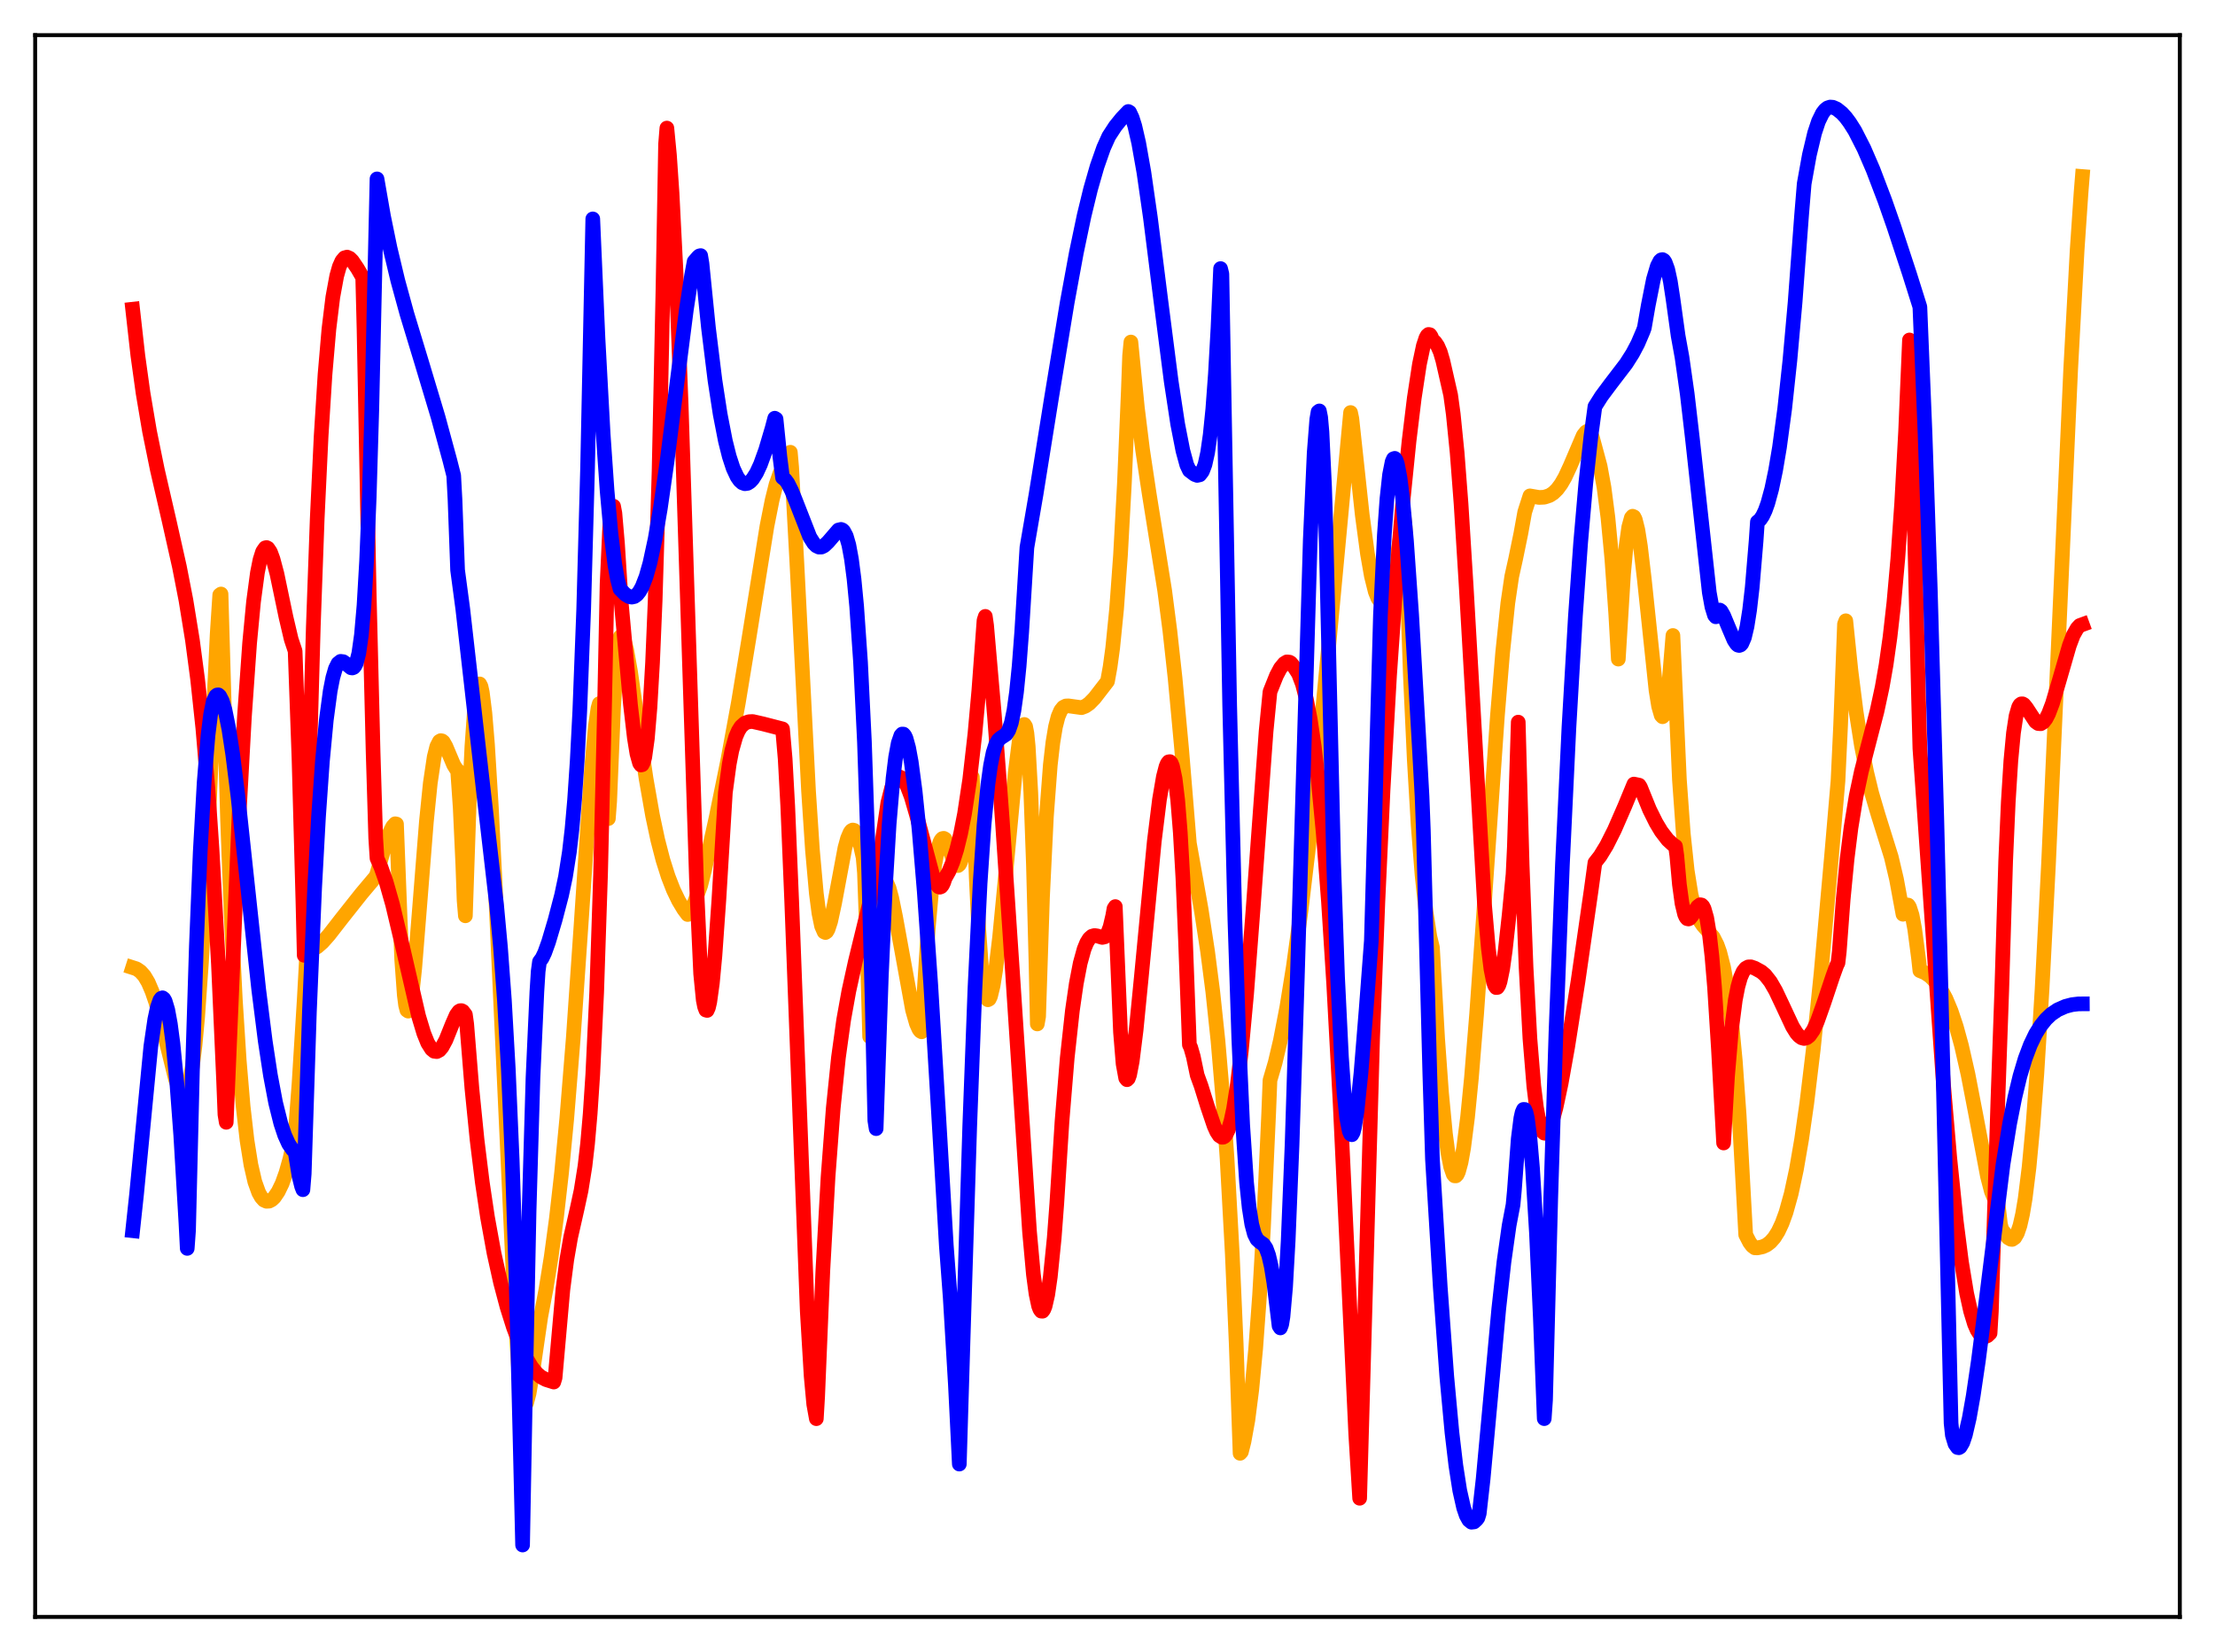 <?xml version="1.0" encoding="utf-8" standalone="no"?>
<!DOCTYPE svg PUBLIC "-//W3C//DTD SVG 1.1//EN"
  "http://www.w3.org/Graphics/SVG/1.1/DTD/svg11.dtd">
<svg xmlns:xlink="http://www.w3.org/1999/xlink" width="453.6pt" height="338.4pt" viewBox="0 0 453.6 338.4" xmlns="http://www.w3.org/2000/svg" version="1.1">
 <defs>
  <style type="text/css">*{stroke-linejoin: round; stroke-linecap: butt}</style>
 </defs>
 <g id="figure_1">
  <g id="patch_1">
   <path d="M 0 338.4 
L 453.6 338.4 
L 453.6 0 
L 0 0 
z
" style="fill: #ffffff"/>
  </g>
  <g id="axes_1">
   <g id="patch_2">
    <path d="M 7.2 331.2 
L 446.4 331.2 
L 446.4 7.2 
L 7.2 7.2 
z
" style="fill: #ffffff"/>
   </g>
   <g id="matplotlib.axis_1"/>
   <g id="matplotlib.axis_2"/>
   <g id="line2d_1">
    <path d="M 27.164 198.194 
L 27.962 198.45 
L 28.761 199.003 
L 29.559 199.895 
L 30.358 201.236 
L 31.156 203.106 
L 31.955 205.438 
L 33.286 210.314 
L 35.948 221.073 
L 36.746 223.222 
L 37.279 224.02 
L 37.545 224.158 
L 37.811 224.092 
L 38.077 223.807 
L 38.343 223.278 
L 38.876 221.428 
L 39.408 218.419 
L 39.94 214.073 
L 40.473 208.317 
L 41.271 196.913 
L 42.07 182.279 
L 43.401 152.612 
L 44.465 130 
L 44.998 121.865 
L 45.264 121.673 
L 46.595 167.867 
L 47.393 188.577 
L 48.192 204.764 
L 48.991 217.21 
L 49.789 226.633 
L 50.588 233.598 
L 51.386 238.596 
L 52.185 242.073 
L 52.983 244.293 
L 53.516 245.231 
L 54.048 245.824 
L 54.58 246.064 
L 55.113 246.034 
L 55.645 245.76 
L 56.177 245.258 
L 56.976 244.08 
L 57.775 242.429 
L 58.573 240.207 
L 59.372 237.374 
L 60.17 233.802 
L 60.436 232.416 
L 61.235 221.946 
L 62.3 204.76 
L 62.832 195.083 
L 63.098 194.423 
L 63.631 194.489 
L 64.163 194.375 
L 64.961 193.941 
L 66.026 193.011 
L 67.357 191.512 
L 70.019 188.089 
L 74.012 183.048 
L 76.94 179.575 
L 77.206 178.921 
L 78.803 173.244 
L 79.601 170.953 
L 80.4 169.329 
L 80.932 168.732 
L 81.199 168.793 
L 82.263 196.527 
L 82.796 203.848 
L 83.062 205.906 
L 83.328 206.924 
L 83.594 207.111 
L 83.86 206.547 
L 84.393 203.429 
L 84.925 198.365 
L 85.99 185.094 
L 87.321 168.279 
L 88.119 160.4 
L 88.918 155.032 
L 89.45 152.903 
L 89.983 151.864 
L 90.249 151.707 
L 90.515 151.751 
L 90.781 151.96 
L 91.313 152.896 
L 92.112 154.798 
L 92.911 156.683 
L 93.443 157.537 
L 93.709 157.763 
L 94.241 165.453 
L 94.774 177.051 
L 95.04 184.456 
L 95.306 187.586 
L 96.105 163.966 
L 96.637 152.894 
L 97.169 145.371 
L 97.702 141.184 
L 97.968 140.261 
L 98.234 140.09 
L 98.5 140.595 
L 98.767 141.812 
L 99.299 146.045 
L 99.831 152.464 
L 100.63 165.454 
L 101.695 187.195 
L 105.421 268.053 
L 106.486 284.627 
L 106.752 286.851 
L 107.018 287.69 
L 107.284 288.03 
L 107.551 287.923 
L 107.817 287.422 
L 108.349 285.429 
L 109.148 280.665 
L 110.745 269.685 
L 111.809 264.079 
L 112.874 257.462 
L 113.939 249.583 
L 115.004 240.195 
L 116.068 229.091 
L 117.399 212.6 
L 118.996 189.409 
L 121.126 157.717 
L 121.924 148.791 
L 122.457 145.08 
L 122.723 144.131 
L 122.989 144.035 
L 123.255 144.763 
L 123.521 146.617 
L 123.788 149.625 
L 124.32 159.949 
L 124.586 167.672 
L 124.852 164.147 
L 125.651 144.943 
L 126.183 136.47 
L 126.716 131.58 
L 126.982 130.474 
L 127.248 130.257 
L 127.514 130.452 
L 127.78 131.017 
L 128.313 133.022 
L 129.111 137.51 
L 130.708 148.663 
L 132.305 159.477 
L 133.636 167.061 
L 134.701 172.059 
L 135.766 176.175 
L 136.831 179.536 
L 137.895 182.27 
L 138.96 184.484 
L 140.025 186.256 
L 140.823 187.324 
L 141.089 187.255 
L 141.356 187.05 
L 141.888 185.79 
L 143.485 181.374 
L 144.284 178.184 
L 146.679 167.319 
L 149.075 155.537 
L 151.204 143.933 
L 153.334 130.985 
L 157.06 107.785 
L 158.125 102.428 
L 158.924 99.226 
L 159.722 96.937 
L 160.255 95.993 
L 160.521 95.793 
L 161.053 94.959 
L 161.585 93.543 
L 161.852 92.635 
L 162.118 95.678 
L 163.183 115.189 
L 165.578 162.041 
L 166.377 174.098 
L 167.175 183.016 
L 167.708 187.09 
L 168.24 189.686 
L 168.772 190.891 
L 169.039 191.013 
L 169.305 190.821 
L 169.571 190.357 
L 170.103 188.744 
L 170.902 185.052 
L 173.031 173.673 
L 173.564 171.734 
L 174.096 170.488 
L 174.362 170.151 
L 174.628 170.012 
L 174.895 170.075 
L 175.161 170.353 
L 175.693 171.488 
L 176.225 173.283 
L 176.758 175.661 
L 177.024 178.748 
L 177.556 193.152 
L 178.089 212.329 
L 179.42 189.337 
L 179.952 184.423 
L 180.484 181.648 
L 180.751 180.9 
L 181.017 180.525 
L 181.283 180.491 
L 181.549 180.732 
L 182.081 181.951 
L 182.614 183.927 
L 183.412 187.847 
L 186.873 206.878 
L 187.671 209.679 
L 188.204 210.856 
L 188.47 211.195 
L 188.736 211.349 
L 189.268 202.829 
L 190.067 190.432 
L 190.865 181.492 
L 191.398 177.279 
L 191.93 174.333 
L 192.463 172.538 
L 192.729 172.028 
L 192.995 171.765 
L 193.261 171.717 
L 193.527 171.859 
L 194.06 172.96 
L 195.391 176.631 
L 195.923 177.291 
L 196.189 177.301 
L 196.455 177.072 
L 196.721 176.565 
L 197.254 174.715 
L 197.786 171.649 
L 198.319 167.33 
L 199.117 159.176 
L 199.383 164.365 
L 199.916 179.655 
L 200.448 190.543 
L 200.98 197.985 
L 201.513 202.41 
L 202.045 204.496 
L 202.311 204.789 
L 202.577 204.643 
L 202.844 204.085 
L 203.376 201.902 
L 203.908 198.571 
L 204.707 191.922 
L 206.038 178.107 
L 207.901 158.262 
L 208.7 151.911 
L 209.232 149.217 
L 209.498 148.542 
L 209.764 148.394 
L 210.031 148.816 
L 210.297 150.198 
L 210.563 152.896 
L 211.095 162.31 
L 211.628 177.095 
L 212.16 197.417 
L 212.426 209.738 
L 212.692 208.213 
L 213.491 183.758 
L 214.289 167.286 
L 215.088 156.687 
L 215.62 152.056 
L 216.153 148.85 
L 216.685 146.783 
L 217.217 145.535 
L 217.75 144.871 
L 218.282 144.605 
L 218.815 144.584 
L 221.476 144.953 
L 222.275 144.648 
L 223.073 144.089 
L 224.138 143.001 
L 226.8 139.556 
L 227.332 136.606 
L 227.865 132.706 
L 228.663 124.724 
L 229.462 113.687 
L 230.26 99.029 
L 231.059 80.182 
L 231.325 72.874 
L 231.591 70.059 
L 232.922 83.559 
L 233.987 92.157 
L 235.318 101.008 
L 238.512 120.986 
L 239.577 129.233 
L 240.641 138.925 
L 241.972 153.324 
L 243.569 172.719 
L 245.965 186.186 
L 247.296 194.878 
L 248.361 203.138 
L 249.425 213.197 
L 250.49 225.765 
L 251.289 237.37 
L 252.353 256.812 
L 253.152 275.171 
L 253.951 297.69 
L 254.217 297.401 
L 254.749 295.297 
L 255.548 290.883 
L 256.346 284.65 
L 257.145 276.231 
L 257.943 265.273 
L 258.742 251.438 
L 259.807 228.048 
L 260.073 221.279 
L 261.137 217.658 
L 262.202 213.133 
L 263.533 206.231 
L 264.864 197.967 
L 266.461 186.31 
L 268.058 172.877 
L 269.921 155.212 
L 272.317 130.036 
L 276.576 84.5 
L 276.842 85.758 
L 278.972 105.479 
L 280.036 113.427 
L 280.835 117.995 
L 281.633 121.192 
L 282.166 122.53 
L 282.698 123.223 
L 282.964 123.325 
L 283.231 123.279 
L 283.497 123.078 
L 284.029 122.232 
L 284.561 120.817 
L 285.36 117.764 
L 286.159 113.722 
L 287.223 107.211 
L 287.489 105.44 
L 287.756 107.93 
L 288.82 138.282 
L 289.619 155.59 
L 290.417 169.02 
L 291.216 179.259 
L 292.015 186.706 
L 292.813 191.844 
L 293.345 194.069 
L 294.41 212.792 
L 295.209 223.879 
L 296.007 232.236 
L 296.54 236.249 
L 297.072 239.012 
L 297.604 240.54 
L 297.871 240.85 
L 298.137 240.863 
L 298.403 240.585 
L 298.669 240.023 
L 299.201 238.079 
L 299.734 235.097 
L 300.532 228.858 
L 301.331 220.753 
L 302.396 207.642 
L 303.993 184.906 
L 306.655 146.556 
L 307.719 133.704 
L 308.784 123.51 
L 309.583 118.077 
L 310.381 114.483 
L 311.446 109.296 
L 312.244 104.881 
L 313.309 101.572 
L 315.172 101.894 
L 316.237 101.847 
L 317.302 101.501 
L 318.1 100.991 
L 318.899 100.21 
L 319.697 99.13 
L 320.496 97.74 
L 321.561 95.442 
L 324.223 89.204 
L 324.755 88.518 
L 325.021 88.348 
L 325.287 88.349 
L 325.553 88.519 
L 325.82 88.922 
L 326.086 89.558 
L 327.683 95.489 
L 328.481 99.848 
L 329.28 106.008 
L 330.079 114.425 
L 330.877 125.687 
L 331.409 135.005 
L 332.474 117.601 
L 333.007 111.795 
L 333.539 107.98 
L 334.071 106.046 
L 334.337 105.74 
L 334.604 105.865 
L 334.87 106.385 
L 335.402 108.504 
L 335.935 111.865 
L 336.733 118.644 
L 339.129 141.411 
L 339.661 144.689 
L 340.193 146.526 
L 340.46 146.811 
L 340.726 146.565 
L 340.992 145.805 
L 341.258 144.459 
L 341.791 139.878 
L 342.589 130.169 
L 343.92 159.695 
L 344.719 170.789 
L 345.517 178.331 
L 346.316 183.301 
L 347.114 186.412 
L 347.913 188.321 
L 348.711 189.499 
L 350.841 191.96 
L 351.639 193.54 
L 352.172 195.03 
L 352.97 198.15 
L 353.769 202.634 
L 354.567 208.87 
L 355.366 217.318 
L 356.164 228.524 
L 356.963 243.193 
L 357.495 252.927 
L 358.294 254.477 
L 358.826 255.19 
L 359.359 255.597 
L 359.891 255.612 
L 360.956 255.384 
L 361.754 255.026 
L 362.553 254.417 
L 363.351 253.514 
L 364.15 252.245 
L 364.948 250.542 
L 365.747 248.343 
L 366.812 244.523 
L 367.876 239.566 
L 368.941 233.392 
L 370.006 225.961 
L 371.337 214.904 
L 372.934 199.257 
L 375.063 175.493 
L 376.394 159.967 
L 376.927 148.647 
L 377.725 127.846 
L 377.991 127.155 
L 379.056 137.465 
L 380.121 145.875 
L 381.185 152.667 
L 382.25 158.111 
L 383.315 162.512 
L 384.646 167.024 
L 387.308 175.551 
L 388.372 180.07 
L 389.171 184.414 
L 389.703 187.272 
L 390.236 185.641 
L 390.502 185.351 
L 390.768 185.392 
L 391.034 185.778 
L 391.567 187.448 
L 392.099 190.278 
L 392.897 196.368 
L 393.164 198.826 
L 394.228 199.264 
L 395.293 200 
L 396.358 201.075 
L 397.423 202.566 
L 398.487 204.546 
L 399.552 207.091 
L 400.617 210.278 
L 401.681 214.162 
L 403.012 220.017 
L 404.609 228.288 
L 407.005 240.958 
L 407.804 244.04 
L 408.336 245.327 
L 408.602 245.653 
L 408.868 245.73 
L 409.135 246.306 
L 409.667 250.781 
L 409.933 251.833 
L 411.264 253.55 
L 411.796 253.85 
L 412.063 253.874 
L 412.595 253.511 
L 413.127 252.602 
L 413.66 251.027 
L 414.192 248.689 
L 414.724 245.516 
L 415.523 239.077 
L 416.321 230.553 
L 417.12 219.928 
L 418.185 202.638 
L 419.516 176.727 
L 421.379 135.213 
L 424.041 75.735 
L 425.372 51.159 
L 426.17 39.446 
L 426.436 36.156 
L 426.436 36.156 
" clip-path="url(#p34879ec5a1)" style="fill: none; stroke: #ffa500; stroke-width: 3; stroke-linecap: square"/>
   </g>
   <g id="line2d_2">
    <path d="M 27.164 63.336 
L 28.228 72.807 
L 29.293 80.491 
L 30.624 88.358 
L 32.221 96.218 
L 34.617 106.609 
L 36.746 116.101 
L 38.077 122.938 
L 39.408 131.133 
L 40.473 139.192 
L 41.537 149.154 
L 42.602 161.795 
L 43.401 173.644 
L 44.732 197.543 
L 45.796 221.493 
L 46.063 228.286 
L 46.329 229.885 
L 48.991 166.219 
L 50.055 146.817 
L 51.12 131.704 
L 51.919 123.266 
L 52.717 117.306 
L 53.249 114.651 
L 53.782 112.978 
L 54.314 112.219 
L 54.58 112.155 
L 54.847 112.285 
L 55.379 113.071 
L 55.911 114.517 
L 56.71 117.52 
L 58.573 126.441 
L 59.638 130.964 
L 60.436 133.351 
L 61.235 155.618 
L 62.033 184.652 
L 62.3 195.687 
L 62.566 193.216 
L 63.364 156.781 
L 64.163 128.311 
L 64.961 106.228 
L 65.76 89.379 
L 66.559 76.705 
L 67.357 67.415 
L 68.156 60.864 
L 68.954 56.526 
L 69.487 54.635 
L 70.019 53.443 
L 70.551 52.81 
L 71.084 52.663 
L 71.616 52.902 
L 72.148 53.432 
L 73.213 55.004 
L 74.278 56.832 
L 74.544 67.294 
L 75.609 121.682 
L 76.407 154.051 
L 76.94 171.626 
L 77.206 175.798 
L 78.004 177.611 
L 79.069 180.621 
L 80.4 185.302 
L 82.263 193.152 
L 85.724 208.132 
L 86.788 211.656 
L 87.587 213.639 
L 88.385 214.899 
L 88.918 215.337 
L 89.45 215.401 
L 89.983 215.116 
L 90.515 214.498 
L 91.313 213.023 
L 92.644 209.712 
L 93.443 207.898 
L 93.975 207.171 
L 94.241 207.018 
L 94.508 207.009 
L 94.774 207.14 
L 95.306 207.835 
L 95.572 209.732 
L 96.637 222.918 
L 97.702 233.536 
L 98.767 242.174 
L 99.831 249.312 
L 101.162 256.651 
L 102.493 262.663 
L 103.824 267.68 
L 105.155 271.905 
L 106.486 275.425 
L 107.817 278.267 
L 108.881 280.034 
L 109.946 281.347 
L 110.745 282.021 
L 111.809 282.584 
L 113.407 283.089 
L 113.673 282.22 
L 115.27 264.169 
L 116.068 258.024 
L 116.867 253.421 
L 118.198 247.551 
L 118.996 243.856 
L 119.795 238.855 
L 120.327 234.243 
L 120.86 228.111 
L 121.392 220.057 
L 122.191 203.258 
L 122.989 179.02 
L 123.788 145.256 
L 124.32 119.58 
L 124.852 108.118 
L 125.119 105.066 
L 125.385 103.638 
L 125.651 103.696 
L 125.917 105.093 
L 126.449 111.263 
L 127.248 123.759 
L 129.111 144.33 
L 129.91 151.165 
L 130.442 154.419 
L 130.975 156.323 
L 131.241 156.698 
L 131.507 156.643 
L 131.773 156.124 
L 132.039 155.103 
L 132.572 151.284 
L 133.104 144.924 
L 133.636 135.676 
L 134.169 122.94 
L 134.967 96.507 
L 135.766 59.213 
L 136.298 29.518 
L 136.564 26.235 
L 137.097 31.774 
L 137.629 39.601 
L 138.428 55.405 
L 139.492 82.892 
L 140.823 124.344 
L 142.687 182.033 
L 143.485 199.477 
L 144.017 204.868 
L 144.284 206.199 
L 144.55 206.898 
L 144.816 206.971 
L 145.082 206.381 
L 145.348 205.235 
L 145.881 201.397 
L 146.413 195.714 
L 147.212 184.368 
L 148.543 162.356 
L 149.341 156.48 
L 149.873 153.724 
L 150.672 150.916 
L 151.204 149.69 
L 151.737 148.843 
L 152.535 148.127 
L 153.334 147.833 
L 154.132 147.79 
L 156.262 148.274 
L 160.255 149.307 
L 160.787 155.423 
L 161.319 165.15 
L 162.118 184.374 
L 165.312 268.547 
L 166.111 281.891 
L 166.643 287.647 
L 167.175 290.593 
L 167.441 286.089 
L 168.506 260.298 
L 169.571 241.123 
L 170.636 226.998 
L 171.7 216.636 
L 172.765 208.936 
L 173.83 203.008 
L 175.161 196.949 
L 178.089 184.969 
L 179.42 179.257 
L 180.218 175.339 
L 181.815 164.433 
L 182.614 161.325 
L 183.146 160.03 
L 183.679 159.34 
L 184.211 159.139 
L 184.743 159.383 
L 185.276 160.066 
L 185.808 161.098 
L 186.607 163.212 
L 187.671 166.872 
L 191.132 179.793 
L 191.664 180.978 
L 192.196 181.638 
L 192.463 181.726 
L 192.729 181.623 
L 192.995 181.296 
L 193.261 180.733 
L 193.527 179.908 
L 194.326 178.488 
L 195.124 176.55 
L 195.923 174.009 
L 196.721 170.769 
L 197.52 166.698 
L 198.585 159.671 
L 199.649 150.33 
L 200.448 141.47 
L 201.513 127.063 
L 201.779 126.256 
L 202.045 128.118 
L 203.642 146.523 
L 205.239 167.717 
L 207.369 199.538 
L 210.829 252.255 
L 211.628 261.066 
L 212.16 265.031 
L 212.692 267.526 
L 212.959 268.21 
L 213.225 268.564 
L 213.491 268.582 
L 213.757 268.222 
L 214.023 267.541 
L 214.556 265.215 
L 215.088 261.525 
L 215.887 253.606 
L 216.419 246.495 
L 217.484 229.695 
L 218.548 216.74 
L 219.613 206.972 
L 220.412 201.452 
L 221.21 197.301 
L 222.009 194.409 
L 222.541 193.1 
L 223.073 192.239 
L 223.606 191.775 
L 224.138 191.626 
L 224.671 191.703 
L 225.735 192.016 
L 226.268 191.889 
L 226.534 191.656 
L 226.8 191.26 
L 227.332 189.85 
L 227.865 187.589 
L 228.131 186.104 
L 228.397 185.699 
L 229.462 211.434 
L 229.994 217.926 
L 230.527 220.831 
L 230.793 221.159 
L 231.059 220.914 
L 231.325 220.177 
L 231.857 217.422 
L 232.656 211.026 
L 233.721 200.191 
L 236.383 172.328 
L 237.447 163.755 
L 238.246 159.084 
L 238.778 157.038 
L 239.044 156.395 
L 239.311 156.049 
L 239.577 156.007 
L 239.843 156.298 
L 240.109 156.95 
L 240.641 159.472 
L 241.174 163.875 
L 241.706 170.518 
L 242.239 179.885 
L 242.771 192.529 
L 243.569 214.003 
L 243.836 214.547 
L 244.368 216.407 
L 245.167 220.237 
L 245.965 222.431 
L 247.296 226.695 
L 248.627 230.616 
L 249.159 231.801 
L 249.692 232.611 
L 250.224 232.953 
L 250.49 232.939 
L 250.756 232.793 
L 251.023 232.494 
L 251.555 231.38 
L 252.087 229.603 
L 252.62 227.109 
L 253.418 221.966 
L 254.217 215.147 
L 255.281 203.651 
L 256.612 186.226 
L 259.274 149.832 
L 260.073 141.706 
L 261.404 138.375 
L 262.202 136.869 
L 263.001 135.896 
L 263.533 135.574 
L 264.065 135.629 
L 264.332 135.784 
L 265.13 136.778 
L 265.929 138.029 
L 266.727 140.137 
L 267.526 143.21 
L 268.324 147.38 
L 269.123 152.764 
L 269.921 159.496 
L 270.986 170.741 
L 272.051 184.715 
L 273.116 201.489 
L 274.447 226.107 
L 276.576 271.081 
L 277.641 293.837 
L 278.439 306.895 
L 281.101 212.447 
L 282.166 184.787 
L 283.231 161.827 
L 284.561 138.333 
L 285.892 119.271 
L 287.223 103.497 
L 288.554 90.342 
L 289.619 81.554 
L 290.684 74.579 
L 291.482 70.815 
L 292.015 69.211 
L 292.281 68.734 
L 292.547 68.502 
L 292.813 68.551 
L 293.079 68.92 
L 293.345 69.618 
L 293.878 70.077 
L 294.41 70.868 
L 294.943 72.084 
L 295.475 73.893 
L 297.072 80.913 
L 297.604 84.809 
L 298.403 92.756 
L 299.201 103.169 
L 300.266 120.265 
L 303.993 185.148 
L 304.791 194.225 
L 305.324 198.504 
L 305.856 201.182 
L 306.122 201.932 
L 306.388 202.29 
L 306.655 202.258 
L 306.921 201.845 
L 307.187 201.064 
L 307.719 198.471 
L 308.252 194.68 
L 309.05 187.398 
L 309.849 179.088 
L 310.115 173.543 
L 310.913 147.915 
L 311.712 177.034 
L 312.511 198.044 
L 313.309 212.752 
L 314.108 222.516 
L 314.64 226.834 
L 315.172 229.74 
L 315.705 231.417 
L 315.971 231.876 
L 316.237 232.11 
L 316.503 232.139 
L 316.769 231.981 
L 317.302 231.173 
L 317.834 229.809 
L 318.633 226.925 
L 319.697 221.931 
L 321.028 214.487 
L 323.158 200.978 
L 325.82 182.532 
L 326.618 176.712 
L 327.683 175.35 
L 329.014 173.169 
L 330.611 169.992 
L 332.74 165.114 
L 334.604 160.604 
L 335.668 160.827 
L 335.935 161.244 
L 337.798 165.833 
L 339.129 168.516 
L 340.193 170.289 
L 341.524 172.025 
L 342.589 172.995 
L 343.121 173.355 
L 343.388 175.265 
L 343.92 181.18 
L 344.452 185.069 
L 344.985 187.277 
L 345.251 187.869 
L 345.517 188.181 
L 345.783 188.238 
L 346.049 188.109 
L 346.582 187.447 
L 347.647 185.724 
L 348.179 185.322 
L 348.445 185.368 
L 348.711 185.625 
L 348.977 186.136 
L 349.51 188 
L 350.042 191.177 
L 350.575 195.846 
L 351.107 202.143 
L 351.905 214.797 
L 352.97 234.123 
L 353.769 220.478 
L 354.567 211.028 
L 355.366 204.828 
L 355.898 202.09 
L 356.431 200.211 
L 356.963 199.005 
L 357.495 198.344 
L 358.028 198.054 
L 358.56 198.039 
L 359.359 198.317 
L 360.689 199.047 
L 361.488 199.728 
L 362.553 201.083 
L 363.617 202.923 
L 364.948 205.737 
L 367.078 210.29 
L 367.876 211.575 
L 368.409 212.191 
L 368.941 212.576 
L 369.473 212.717 
L 370.006 212.566 
L 370.538 212.158 
L 371.337 211.008 
L 372.135 209.299 
L 373.466 205.555 
L 375.329 199.978 
L 376.128 197.766 
L 376.394 197.221 
L 376.66 194.896 
L 377.459 184.2 
L 378.257 175.95 
L 379.056 169.547 
L 380.121 163.023 
L 381.185 158.013 
L 382.783 151.85 
L 384.38 145.696 
L 385.444 140.745 
L 386.243 136.179 
L 387.041 130.534 
L 387.84 123.455 
L 388.639 114.495 
L 389.437 103.045 
L 390.236 88.397 
L 391.034 69.637 
L 391.3 77.085 
L 392.897 143.197 
L 393.164 153.3 
L 397.955 221.635 
L 399.286 237.197 
L 400.617 250.167 
L 401.681 258.489 
L 402.746 264.938 
L 403.545 268.564 
L 404.343 271.194 
L 404.876 272.422 
L 405.408 273.252 
L 405.94 273.708 
L 406.473 273.814 
L 407.005 273.599 
L 407.537 273.089 
L 407.804 268.574 
L 409.135 225.482 
L 409.933 202.796 
L 410.732 176.316 
L 411.264 164.288 
L 411.796 155.81 
L 412.329 150.132 
L 412.861 146.635 
L 413.393 144.812 
L 413.66 144.362 
L 413.926 144.17 
L 414.192 144.168 
L 414.458 144.319 
L 414.991 144.974 
L 416.854 147.822 
L 417.386 148.205 
L 417.919 148.245 
L 418.451 147.913 
L 418.983 147.228 
L 419.516 146.198 
L 420.314 144.1 
L 421.645 139.596 
L 423.775 132.219 
L 424.573 130.107 
L 425.372 128.695 
L 425.904 128.126 
L 426.436 127.932 
L 426.436 127.932 
" clip-path="url(#p34879ec5a1)" style="fill: none; stroke: #ff0000; stroke-width: 3; stroke-linecap: square"/>
   </g>
   <g id="line2d_3">
    <path d="M 27.164 252.096 
L 27.962 244.666 
L 30.89 214.319 
L 31.689 208.842 
L 32.221 206.336 
L 32.753 204.834 
L 33.02 204.485 
L 33.286 204.383 
L 33.552 204.586 
L 33.818 205.05 
L 34.351 206.818 
L 34.883 209.698 
L 35.415 213.732 
L 36.214 221.845 
L 37.012 232.516 
L 38.077 250.534 
L 38.343 255.715 
L 38.609 252.054 
L 39.408 219.428 
L 40.207 193.916 
L 41.005 174.491 
L 41.804 160.288 
L 42.602 150.585 
L 43.135 146.329 
L 43.667 143.671 
L 44.199 142.561 
L 44.465 142.352 
L 44.732 142.335 
L 44.998 142.58 
L 45.53 143.616 
L 46.063 145.371 
L 46.861 149.307 
L 47.66 154.538 
L 48.724 163.066 
L 50.588 180.427 
L 52.983 202.707 
L 54.314 213.24 
L 55.379 220.238 
L 56.444 225.878 
L 57.508 230.146 
L 58.307 232.538 
L 59.105 234.297 
L 59.904 235.458 
L 60.436 235.948 
L 61.235 240.895 
L 61.767 243.01 
L 62.033 243.691 
L 62.3 240.412 
L 63.364 207.23 
L 64.429 181.959 
L 65.228 167.299 
L 66.026 155.929 
L 66.825 147.461 
L 67.623 141.516 
L 68.156 138.799 
L 68.688 136.964 
L 69.22 135.896 
L 69.753 135.469 
L 70.285 135.534 
L 70.817 135.916 
L 71.882 136.781 
L 72.148 136.821 
L 72.415 136.716 
L 72.681 136.423 
L 72.947 135.892 
L 73.479 133.823 
L 74.012 130.07 
L 74.544 124.011 
L 75.076 114.869 
L 75.609 101.849 
L 76.141 83.947 
L 76.673 60 
L 77.206 36.642 
L 78.537 44.285 
L 79.868 50.783 
L 81.465 57.478 
L 83.328 64.275 
L 86.256 73.919 
L 89.716 85.438 
L 92.112 94.259 
L 92.911 97.407 
L 93.177 102.296 
L 93.709 116.766 
L 94.774 124.755 
L 96.371 138.83 
L 99.299 164.644 
L 101.695 185.374 
L 102.493 194.039 
L 103.292 204.852 
L 104.09 218.929 
L 104.889 237.487 
L 105.687 262.004 
L 106.486 294.135 
L 107.018 316.473 
L 107.551 287.675 
L 108.349 248.117 
L 109.148 220.781 
L 109.946 203.129 
L 110.212 198.944 
L 110.479 196.987 
L 111.011 196.268 
L 111.543 195.154 
L 112.342 192.941 
L 113.673 188.457 
L 115.004 183.366 
L 115.802 179.596 
L 116.601 174.501 
L 117.133 169.871 
L 117.665 163.845 
L 118.198 155.924 
L 118.73 145.692 
L 119.529 124.849 
L 120.327 95.869 
L 121.392 44.839 
L 122.457 69.257 
L 123.521 88.921 
L 124.32 100.479 
L 125.119 109.356 
L 125.917 115.709 
L 126.449 118.644 
L 126.982 120.663 
L 128.047 121.739 
L 128.845 122.215 
L 129.377 122.311 
L 129.91 122.192 
L 130.442 121.81 
L 130.975 121.135 
L 131.507 120.175 
L 132.305 118.12 
L 133.104 115.299 
L 134.169 110.354 
L 135.233 104.117 
L 136.564 94.809 
L 138.428 80.043 
L 140.557 63.425 
L 141.622 56.454 
L 142.154 53.573 
L 142.953 52.646 
L 143.219 52.421 
L 143.485 52.354 
L 143.751 53.942 
L 145.082 67.137 
L 146.413 77.905 
L 147.478 84.827 
L 148.543 90.299 
L 149.341 93.488 
L 150.14 95.926 
L 150.938 97.644 
L 151.471 98.413 
L 152.003 98.891 
L 152.535 99.085 
L 153.068 99.012 
L 153.6 98.685 
L 154.132 98.119 
L 154.931 96.852 
L 155.729 95.126 
L 156.794 92.183 
L 158.125 87.68 
L 158.657 85.665 
L 158.924 85.829 
L 159.722 93.673 
L 160.255 97.835 
L 160.787 98.243 
L 161.319 98.947 
L 162.118 100.536 
L 162.916 102.523 
L 165.844 110.009 
L 166.643 111.279 
L 167.175 111.805 
L 167.708 112.064 
L 168.24 112.051 
L 168.772 111.79 
L 169.571 111.03 
L 171.7 108.562 
L 172.233 108.438 
L 172.499 108.545 
L 172.765 108.793 
L 173.297 109.793 
L 173.83 111.623 
L 174.362 114.505 
L 174.895 118.613 
L 175.427 124.147 
L 176.225 135.631 
L 177.024 151.978 
L 177.823 175.737 
L 178.621 205.809 
L 179.153 229.514 
L 179.42 231.185 
L 180.484 199.934 
L 181.283 182.245 
L 182.081 168.841 
L 182.88 159.418 
L 183.412 155.094 
L 183.945 152.208 
L 184.477 150.661 
L 184.743 150.358 
L 185.009 150.369 
L 185.276 150.667 
L 185.542 151.24 
L 186.074 153.166 
L 186.607 156.064 
L 187.405 162.067 
L 188.204 169.838 
L 189.268 182.554 
L 190.599 201.612 
L 192.196 227.969 
L 193.793 255.133 
L 194.592 265.827 
L 195.657 283.723 
L 196.455 299.893 
L 197.254 273.433 
L 198.585 230.731 
L 199.649 202.584 
L 200.714 180.896 
L 201.513 169.026 
L 202.311 160.658 
L 202.844 156.817 
L 203.376 154.169 
L 203.908 152.514 
L 204.441 151.58 
L 204.973 151.11 
L 206.038 150.417 
L 206.57 149.597 
L 207.103 148.07 
L 207.635 145.559 
L 208.167 141.765 
L 208.7 136.459 
L 209.232 129.448 
L 210.297 112.136 
L 212.16 101.308 
L 215.354 81.379 
L 218.548 61.951 
L 220.412 51.808 
L 222.009 44.185 
L 223.34 38.709 
L 224.671 34.076 
L 226.001 30.283 
L 227.066 27.919 
L 228.397 25.878 
L 229.728 24.232 
L 231.059 22.836 
L 231.325 22.988 
L 231.857 24.132 
L 232.39 25.811 
L 233.188 29.274 
L 234.253 35.302 
L 235.584 44.574 
L 237.713 61.502 
L 239.843 78.113 
L 241.174 86.873 
L 242.239 92.314 
L 243.037 95.235 
L 243.569 96.363 
L 244.634 97.175 
L 245.167 97.376 
L 245.699 97.254 
L 246.231 96.561 
L 246.764 95.151 
L 247.296 92.754 
L 247.828 89.076 
L 248.361 83.807 
L 248.893 76.627 
L 249.425 67.194 
L 249.958 55.015 
L 250.224 56.112 
L 251.821 144.544 
L 252.886 188.359 
L 253.684 212.735 
L 254.483 230.428 
L 255.281 242.263 
L 255.814 247.395 
L 256.346 250.774 
L 256.879 252.791 
L 257.411 253.846 
L 257.943 254.341 
L 258.742 254.89 
L 259.274 255.659 
L 259.807 257.128 
L 260.339 259.428 
L 260.871 262.743 
L 261.936 271.599 
L 262.202 272.003 
L 262.468 271.299 
L 262.735 269.688 
L 263.267 263.622 
L 263.799 254.141 
L 264.598 234.416 
L 265.663 200.583 
L 268.324 110.567 
L 269.123 92.753 
L 269.655 85.915 
L 269.921 84.366 
L 270.188 84.169 
L 270.454 85.487 
L 270.72 88.483 
L 271.252 99.675 
L 271.519 108.207 
L 273.116 176.831 
L 273.914 200.143 
L 274.713 216.525 
L 275.245 223.986 
L 275.777 228.95 
L 276.31 231.7 
L 276.576 232.301 
L 276.842 232.428 
L 277.108 231.973 
L 277.375 230.96 
L 277.907 227.537 
L 278.705 219.818 
L 279.77 206.746 
L 280.835 192.662 
L 282.698 125.938 
L 283.497 109.533 
L 284.029 102.135 
L 284.561 97.228 
L 285.094 94.554 
L 285.36 93.974 
L 285.626 93.888 
L 285.892 94.239 
L 286.159 95.029 
L 286.691 97.793 
L 287.223 102.011 
L 288.022 110.726 
L 289.087 125.934 
L 290.684 153.552 
L 291.216 163.151 
L 291.482 170.053 
L 292.813 220.177 
L 293.345 237.425 
L 294.943 263.616 
L 296.273 281.874 
L 297.338 293.422 
L 298.137 300.184 
L 298.935 305.302 
L 299.734 308.85 
L 300.266 310.409 
L 300.799 311.374 
L 301.331 311.799 
L 301.863 311.737 
L 302.396 311.254 
L 302.662 310.882 
L 302.928 310.018 
L 303.727 302.899 
L 305.057 288.458 
L 306.921 268.156 
L 307.985 258.524 
L 309.05 250.991 
L 309.849 246.788 
L 310.115 243.947 
L 310.913 233.243 
L 311.446 229.033 
L 311.712 227.849 
L 311.978 227.251 
L 312.244 227.254 
L 312.511 227.872 
L 312.777 229.025 
L 313.309 233.089 
L 313.841 239.339 
L 314.64 252.494 
L 315.439 269.918 
L 316.237 290.585 
L 316.503 286.806 
L 317.568 245.518 
L 318.633 211.632 
L 319.964 177.056 
L 321.295 149.034 
L 322.625 126.171 
L 323.69 111.194 
L 324.755 98.924 
L 325.82 89.194 
L 326.618 83.282 
L 327.949 81.171 
L 329.812 78.668 
L 333.007 74.491 
L 334.337 72.397 
L 335.402 70.381 
L 336.467 67.89 
L 336.733 67.166 
L 337.532 62.565 
L 338.596 57.21 
L 339.395 54.501 
L 339.927 53.467 
L 340.193 53.222 
L 340.46 53.174 
L 340.726 53.336 
L 340.992 53.716 
L 341.524 55.167 
L 342.057 57.612 
L 342.589 61.1 
L 343.654 68.769 
L 344.452 73.18 
L 345.517 80.671 
L 346.582 89.83 
L 350.042 121.373 
L 350.575 124.309 
L 351.107 126.028 
L 351.373 126.341 
L 351.639 126.225 
L 352.172 124.957 
L 352.438 125.143 
L 352.97 126.069 
L 354.035 128.628 
L 355.1 131.118 
L 355.632 131.923 
L 355.898 132.149 
L 356.164 132.214 
L 356.431 132.115 
L 356.697 131.825 
L 357.229 130.59 
L 357.761 128.347 
L 358.294 124.971 
L 358.826 120.338 
L 359.625 110.794 
L 359.891 106.899 
L 360.423 106.477 
L 360.956 105.691 
L 361.488 104.571 
L 362.02 103.081 
L 362.819 100.159 
L 363.617 96.351 
L 364.416 91.619 
L 365.481 83.713 
L 366.545 73.828 
L 367.61 61.906 
L 368.941 44.059 
L 369.473 37.625 
L 370.538 31.714 
L 371.603 27.251 
L 372.401 24.849 
L 373.2 23.216 
L 373.732 22.517 
L 374.265 22.098 
L 374.797 21.927 
L 375.329 21.969 
L 376.128 22.316 
L 377.193 23.166 
L 377.991 24.039 
L 378.79 25.11 
L 379.855 26.794 
L 381.718 30.448 
L 383.581 34.763 
L 385.977 41.055 
L 387.84 46.379 
L 391.034 56.092 
L 393.164 62.866 
L 394.228 88.983 
L 395.293 120.696 
L 396.624 167.557 
L 397.955 221.74 
L 399.552 291.506 
L 399.818 293.997 
L 400.351 295.754 
L 400.883 296.504 
L 401.149 296.545 
L 401.415 296.381 
L 401.948 295.484 
L 402.48 293.909 
L 403.279 290.465 
L 404.077 285.964 
L 405.142 278.739 
L 406.739 266.278 
L 410.199 238.454 
L 411.53 230.225 
L 412.595 224.837 
L 413.66 220.411 
L 414.724 216.848 
L 415.789 214.024 
L 416.854 211.801 
L 417.919 210.086 
L 418.983 208.76 
L 420.048 207.751 
L 421.379 206.847 
L 422.976 206.143 
L 424.307 205.791 
L 425.638 205.631 
L 426.436 205.625 
L 426.436 205.625 
" clip-path="url(#p34879ec5a1)" style="fill: none; stroke: #0000ff; stroke-width: 3; stroke-linecap: square"/>
   </g>
   <g id="patch_3">
    <path d="M 7.2 331.2 
L 7.2 7.2 
" style="fill: none; stroke: #000000; stroke-width: 0.8; stroke-linejoin: miter; stroke-linecap: square"/>
   </g>
   <g id="patch_4">
    <path d="M 446.4 331.2 
L 446.4 7.2 
" style="fill: none; stroke: #000000; stroke-width: 0.8; stroke-linejoin: miter; stroke-linecap: square"/>
   </g>
   <g id="patch_5">
    <path d="M 7.2 331.2 
L 446.4 331.2 
" style="fill: none; stroke: #000000; stroke-width: 0.8; stroke-linejoin: miter; stroke-linecap: square"/>
   </g>
   <g id="patch_6">
    <path d="M 7.2 7.2 
L 446.4 7.2 
" style="fill: none; stroke: #000000; stroke-width: 0.8; stroke-linejoin: miter; stroke-linecap: square"/>
   </g>
  </g>
 </g>
 <defs>
  <clipPath id="p34879ec5a1">
   <rect x="7.2" y="7.2" width="439.2" height="324"/>
  </clipPath>
 </defs>
</svg>
